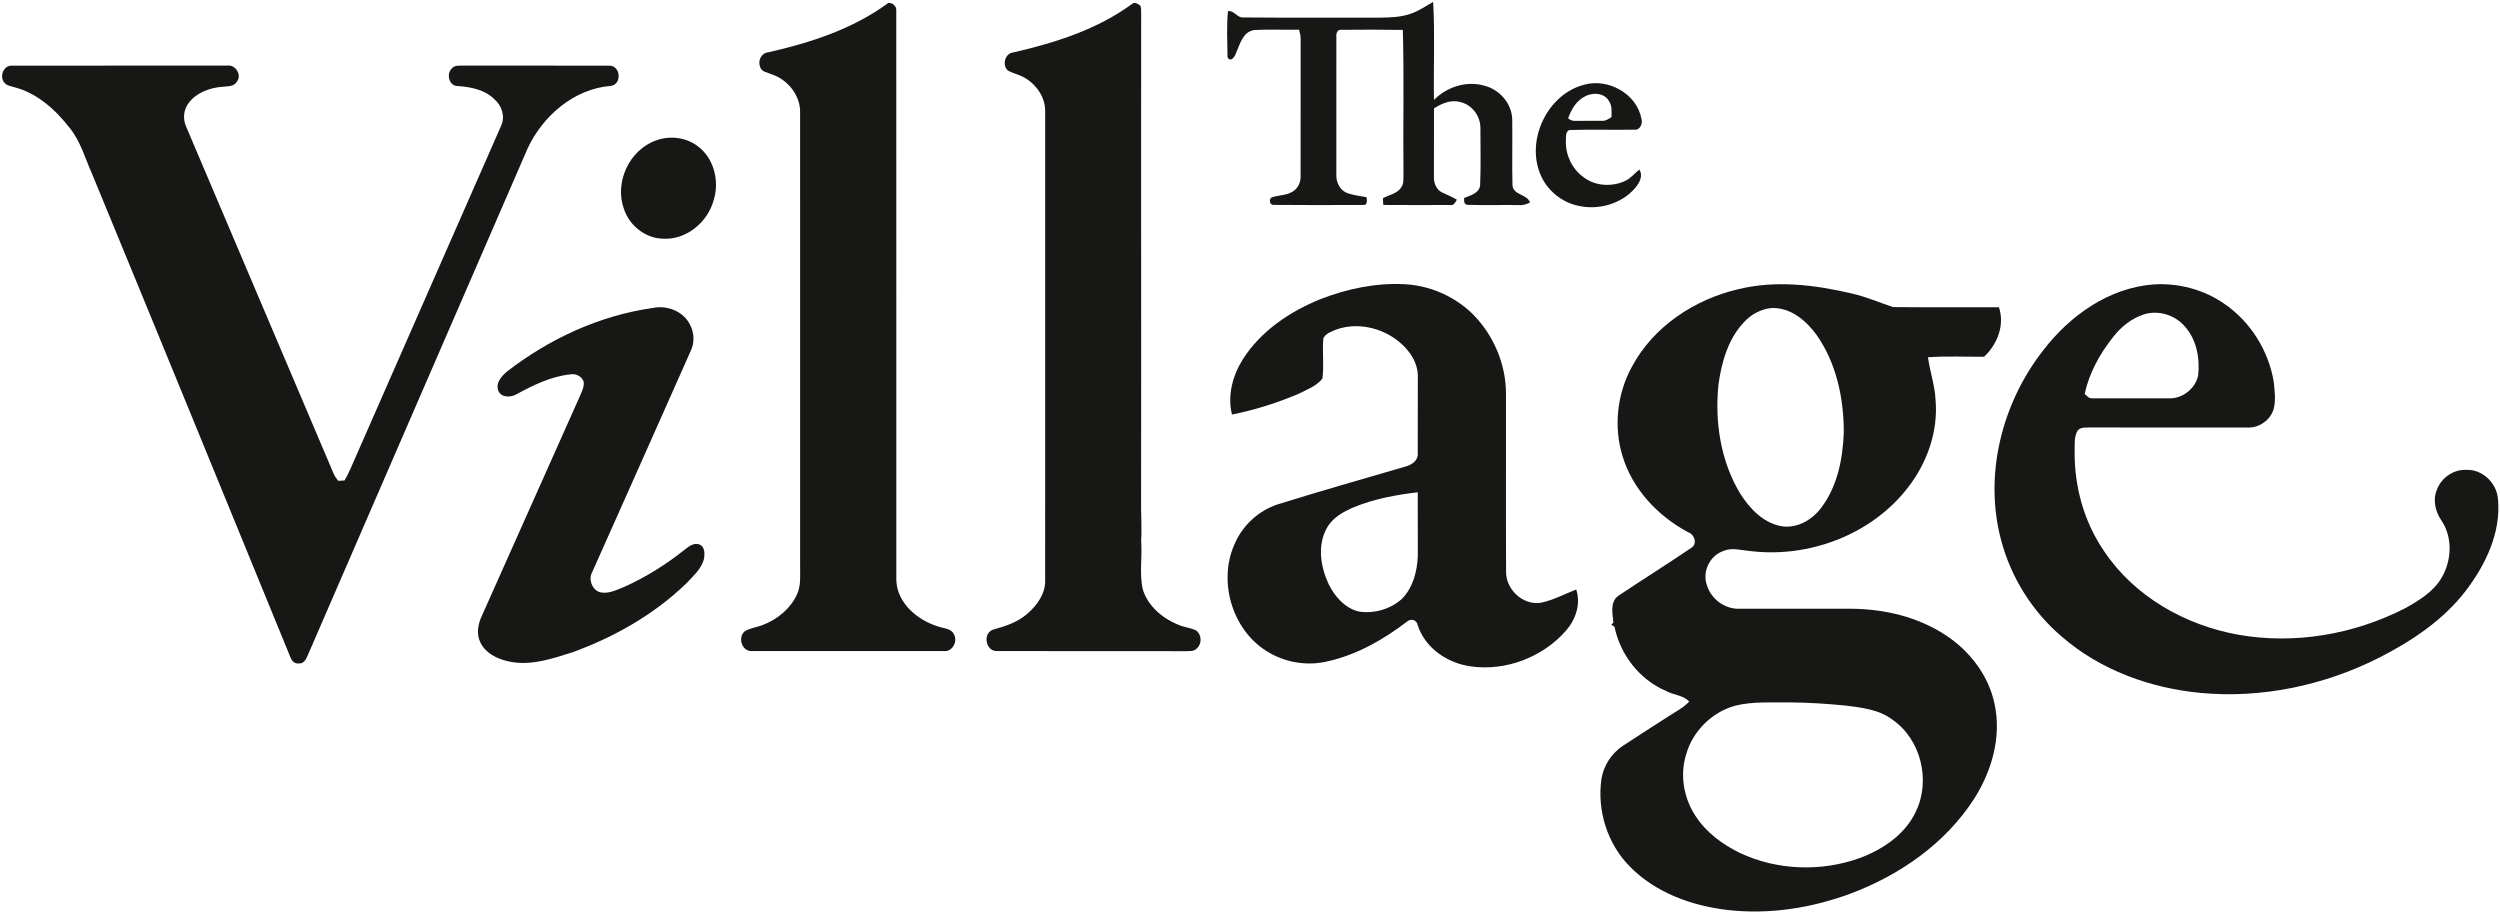 <svg width="1151" height="420" viewBox="0 0 1151 420" fill="none" xmlns="http://www.w3.org/2000/svg">
<path d="M408.93 1.389C410.89 1.079 412.91 2.939 412.64 4.959C412.7 92.329 412.65 179.699 412.67 267.069C412.94 277.459 422.16 285.349 431.48 288.289C434.09 289.359 437.96 289.129 439.24 292.139C441.05 295.369 438.39 300.239 434.53 299.759C405.16 299.789 375.78 299.789 346.4 299.759C341.65 300.249 339.36 293.359 343 290.569C345.55 289.039 348.61 288.799 351.34 287.679C357.97 285.099 363.97 280.199 366.95 273.639C368.93 269.359 368.29 264.559 368.38 259.999C368.36 190.639 368.37 121.279 368.37 51.919C368.58 43.969 362.73 36.7 355.34 34.239C353.41 33.359 350.45 33.129 349.91 30.649C348.85 27.869 350.54 24.41 353.63 24.099C373.11 19.689 392.69 13.36 408.93 1.389Z" fill="#171715"/>
<path d="M521.33 1.71C522.52 0.73 524.05 1.9 525.04 2.63C525.57 4.02 525.3 5.55 525.39 7C525.32 37.67 525.42 68.34 525.37 99C525.41 142.66 525.41 186.32 525.36 229.99C525.24 236.32 525.77 242.64 525.39 248.97C525.97 256.48 524.46 264.12 526.19 271.53C528.63 279.2 535.34 284.78 542.62 287.7C545.16 288.78 548 289.02 550.52 290.17C553.28 291.98 553.5 296.24 551.11 298.45C549.69 300.1 547.34 299.7 545.43 299.8C516.64 299.73 487.85 299.84 459.07 299.75C453.77 300.02 452.25 291.48 457.26 289.86C462.87 288.34 468.59 286.45 473.03 282.52C477.51 278.66 481.4 273.22 481.19 267.07C481.18 195.02 481.18 122.97 481.2 50.92C481.14 44.35 476.72 38.39 471.03 35.4C468.78 34.2 466.2 33.76 464.02 32.44C461.24 30.03 462.69 24.44 466.56 24.14C485.81 19.69 505.25 13.57 521.33 1.71Z" fill="#171715"/>
<path d="M650 6.13C653.52 4.89 656.56 2.67 659.82 0.89C660.68 15.9 659.94 30.98 660.2 46.01C666.17 39.94 675.41 36.99 683.68 39.53C690.53 41.36 696.05 47.73 696.23 54.93C696.38 65.02 696.1 75.13 696.34 85.22C696.7 90 703.03 89.21 704.43 93.24C702.86 93.96 701.24 94.63 699.5 94.42C691.46 94.28 683.4 94.58 675.37 94.29C673.88 93.79 674.04 92.38 674.11 91.14C677.09 89.94 681.39 88.85 681.47 84.88C681.81 76.25 681.61 67.59 681.58 58.95C681.62 53.53 677.8 48.3 672.49 47.03C668.19 45.7 663.8 47.61 660.21 49.89C660.17 60.28 660.21 70.66 660.18 81.04C659.98 83.98 661.17 87.37 664.03 88.65C666.29 89.7 668.6 90.66 670.75 91.94C670.01 93.19 669.32 94.8 667.55 94.38C657.33 94.42 647.1 94.43 636.88 94.36C636.78 93.32 636.72 92.29 636.72 91.25C639.44 89.68 643.01 89.28 644.93 86.55C646.46 84.72 646.07 82.18 646.16 79.98C645.92 57.91 646.47 35.83 645.87 13.77C636.4 13.63 626.92 13.63 617.44 13.73C615.74 13.49 615.04 15.57 615.26 16.92C615.26 38.3 615.28 59.68 615.25 81.06C615.28 84.42 617.31 88 620.65 89.03C623.4 89.9 626.26 90.3 629.11 90.77C629.46 92.03 629.62 94.67 627.61 94.36C613.86 94.41 600.11 94.47 586.36 94.33C584.63 94.5 584.02 91.78 585.43 90.91C588.72 89.76 592.52 90.04 595.49 87.99C597.76 86.45 598.93 83.66 598.8 80.96C598.81 59.97 598.77 38.98 598.81 18C598.86 16.51 598.47 15.08 598.08 13.67C591.19 13.81 584.29 13.45 577.41 13.82C572.14 14.66 570.89 20.38 569.04 24.49C568.53 26.17 566.46 28.98 565.15 26.29C565.06 19.26 564.7 12.16 565.34 5.15C568.25 4.67 569.55 8.29 572.41 8.03C593.43 8.24 614.45 8.05 635.47 8.12C640.35 8.06 645.37 7.89 650 6.13Z" fill="#171715"/>
<path d="M2.2 38.26C-0.52 35.58 1.51 29.92 5.56 30.24C38.57 30.18 71.59 30.24 104.6 30.21C108.4 29.59 111.54 34.57 109.04 37.62C107.67 40.02 104.68 39.66 102.35 39.96C96.52 40.4 90.43 42.63 86.83 47.45C84.54 50.43 84.12 54.6 85.58 58.03C108.21 111.4 130.98 164.72 153.61 218.09C154.1 219.3 154.91 220.34 155.72 221.36C156.68 221.3 157.65 221.25 158.62 221.21C159.63 219.48 160.55 217.7 161.34 215.86C184.41 163.18 207.63 110.57 230.72 57.9C232.7 53.73 231.07 48.71 227.71 45.76C223.23 41.28 216.73 40.01 210.64 39.61C206.7 39.58 205.37 33.96 208.01 31.53C209.34 29.89 211.62 30.27 213.49 30.19C235.81 30.26 258.14 30.16 280.47 30.24C285.82 30.05 286.46 39.03 281.14 39.55C264.21 40.92 249.88 53.38 242.9 68.37C209.42 145.56 175.88 222.73 142.45 299.94C141.37 302.11 140.62 305.74 137.48 305.44C135.82 305.74 134.4 304.31 133.83 302.89C103.33 228.45 72.89 153.97 42.2 79.6C39.11 72.68 37.08 65.15 32.27 59.14C25.66 50.6 17.09 42.76 6.36 40.09C4.92 39.63 3.26 39.46 2.2 38.26Z" fill="#171715"/>
<path d="M709.22 80.339C702.44 64.309 712.49 43.329 729.41 38.979C740.44 35.949 753.52 43.129 755.71 54.609C756.43 56.799 755.13 60.029 752.47 59.709C742.48 59.889 732.48 59.539 722.5 59.859C720.53 60.819 721.09 63.219 720.92 64.999C720.75 71.359 723.78 77.739 728.95 81.489C734.43 85.789 742.33 86.159 748.5 83.159C750.92 81.939 752.63 79.759 754.71 78.079C756.67 80.929 754.76 84.189 752.88 86.499C746.54 93.919 735.83 96.919 726.44 94.699C718.84 93.049 712.18 87.529 709.22 80.339ZM729.39 44.559C725.56 46.619 723.36 50.539 721.96 54.509C722.99 55.289 724.18 55.799 725.51 55.639C729.52 55.619 733.53 55.669 737.54 55.619C739.2 55.799 740.55 54.729 741.92 53.959C741.97 51.439 742.29 48.679 740.75 46.499C738.53 42.559 732.93 42.449 729.39 44.559Z" fill="#171715"/>
<path d="M301.96 64.69C308.29 62.3 315.78 63.19 321.21 67.28C328.72 72.81 331.33 83.39 328.59 92.1C325.9 102.16 316.18 110.42 305.52 109.9C297.31 109.86 289.82 103.97 287.28 96.26C282.77 84.06 289.68 69.06 301.96 64.69Z" fill="#171715"/>
<path d="M607.95 137.719C620.21 132.949 633.43 130.169 646.62 130.839C660.4 131.539 673.83 138.339 682.22 149.349C689.21 158.319 693.29 169.599 693.35 180.989C693.4 208.369 693.27 235.739 693.4 263.109C693.25 271.379 701.12 278.819 709.44 277.499C715.12 276.309 720.31 273.499 725.69 271.399C727.94 278.089 725.41 285.329 720.9 290.449C710.24 302.539 693.36 309.049 677.36 306.829C666.58 305.429 656.19 298.509 652.73 287.889C652.3 285.329 649.54 284.549 647.67 286.279C636.87 294.489 624.78 301.429 611.44 304.429C602.44 306.649 592.66 305.249 584.62 300.649C567.69 291.229 560.57 268.339 568.28 250.739C571.92 242.019 579.43 235.019 588.45 232.149C607.91 226.079 627.52 220.509 647.08 214.799C649.75 214.119 652.78 212.209 652.73 209.119C652.79 197.409 652.7 185.699 652.77 173.989C652.97 169.909 651.49 165.909 649.13 162.629C641.62 152.339 627.09 147.369 615.01 151.789C612.9 152.729 610.26 153.519 609.27 155.819C608.71 161.959 609.66 168.199 608.84 174.299C606.04 177.839 601.56 179.429 597.64 181.409C587.84 185.549 577.63 188.779 567.2 190.859C565.05 182.169 567.46 173.009 572.12 165.549C580.38 152.459 593.8 143.439 607.95 137.719ZM623.33 233.519C618.4 235.599 613.34 238.409 610.76 243.329C606.46 251.279 608.01 260.979 611.67 268.859C614.47 274.559 619.15 280.009 625.56 281.539C632.58 282.679 640.12 280.479 645.42 275.739C650.54 270.579 652.47 263.079 652.76 256.009C652.74 246.219 652.78 236.429 652.73 226.639C642.72 227.849 632.69 229.659 623.33 233.519Z" fill="#171715"/>
<path d="M800.4 133.13C817.53 128.94 835.45 131.11 852.4 135.09C858.97 136.54 865.17 139.25 871.51 141.38C887.77 141.55 904.05 141.38 920.31 141.46C923.07 149.68 919.57 158.51 913.49 164.25C904.88 164.3 896.23 163.88 887.64 164.48C888.5 171.01 890.81 177.3 891.11 183.92C892.44 198.37 887.35 212.88 878.57 224.26C861.76 246.22 832.65 257.11 805.46 253.66C801.44 253.32 797.25 251.95 793.36 253.71C787.12 255.83 783.57 263.37 785.9 269.54C787.78 275.73 793.99 280.38 800.49 280.27C817.85 280.27 835.22 280.25 852.58 280.27C867.57 280.4 882.82 283.98 895.48 292.23C906.64 299.45 915.47 310.75 918.25 323.9C921.65 339.22 916.99 355.22 908.64 368.15C895.48 388.4 874.74 402.8 852.38 411.27C834.34 418.02 814.74 421.15 795.52 418.97C779 417.07 762.28 411.07 750.44 399.01C740.09 388.64 735.29 373.35 737.26 358.9C738.17 352.65 741.85 346.95 747.07 343.44C754.1 338.77 761.27 334.3 768.35 329.69C771.55 327.58 775.06 325.84 777.71 323C774.99 320.05 770.62 320.03 767.23 318.2C754.94 313.05 745.95 301.47 743.3 288.5C742.94 288.3 742.21 287.88 741.85 287.68C742.09 287.41 742.57 286.87 742.82 286.6C742.42 282.57 741.18 277.31 744.91 274.41C756.11 266.93 767.54 259.78 778.68 252.22C781.59 250.49 780.19 246.04 777.29 245.08C763.33 237.64 751.57 225.23 746.98 209.88C742.82 196.32 744.55 181.19 751.36 168.79C761.26 150.29 780.23 137.78 800.4 133.13ZM815.4 141.84C810.62 142.35 806.18 144.77 802.96 148.31C795.63 156 792.63 166.65 791.2 176.92C789.4 194.18 792.15 212.36 801.25 227.34C805.5 233.98 811.44 240.39 819.45 242.12C826.73 243.71 834.03 239.64 838.36 233.94C845.96 224.05 848.44 211.25 848.88 199.04C848.89 183.39 845.48 167.16 836.35 154.2C831.51 147.51 824.13 141.33 815.4 141.84ZM824.79 323.39C816.04 323.51 807.07 322.79 798.53 324.99C788.05 328.03 779.38 336.63 776.36 347.12C773.31 356.7 775.14 367.51 780.72 375.81C785.59 383.33 793.07 388.8 801.04 392.68C818.22 400.8 838.66 401.44 856.47 394.96C867 390.96 877.24 384.1 882.09 373.58C888.97 359.29 884.42 340.4 871.26 331.33C865.13 326.65 857.25 325.83 849.86 324.86C841.53 324.03 833.16 323.48 824.79 323.39Z" fill="#171715"/>
<path d="M991.51 130.949C1002.86 130.219 1014.52 133.249 1023.9 139.749C1036.05 147.979 1044.5 161.409 1046.84 175.889C1047.24 179.889 1047.82 184.019 1046.88 187.999C1045.47 193.349 1040.08 197.189 1034.57 196.829C1010.24 196.869 985.91 196.849 961.58 196.819C959.74 196.829 957.34 196.759 956.31 198.609C954.86 201.509 955.24 204.869 955.17 208.009C955.02 224.169 959.56 240.459 968.76 253.809C982.65 274.609 1005.99 287.789 1030.31 292.189C1056.42 296.859 1083.84 292.089 1107.36 280.019C1113.75 276.429 1120.45 272.399 1124.2 265.849C1128.81 257.919 1129.26 247.229 1123.95 239.509C1121.17 235.399 1119.96 230.019 1122 225.339C1124.04 219.929 1129.66 216.029 1135.48 216.339C1142.96 215.959 1149.63 222.559 1150.08 229.889C1151.49 245.199 1144.42 259.869 1135.4 271.789C1125.01 285.409 1110.44 295.119 1095.34 302.809C1070.19 315.509 1041.53 321.639 1013.39 319.039C990.18 316.889 967.1 308.579 949.35 293.199C935.79 281.709 925.92 265.999 921.35 248.829C913.25 218.759 921.64 185.659 940.64 161.369C952.86 145.349 970.93 132.489 991.51 130.949ZM986.93 144.779C981.26 146.659 976.43 150.549 972.82 155.249C966.73 162.899 961.86 171.749 959.78 181.369C960.83 182.259 961.83 183.629 963.43 183.379C975.11 183.409 986.79 183.349 998.48 183.399C1004.7 183.659 1010.72 178.999 1012.02 172.919C1012.92 164.889 1011.27 156.009 1005.58 149.959C1001.04 144.869 993.44 142.649 986.93 144.779Z" fill="#171715"/>
<path d="M300.49 141.8C307.17 140.36 314.73 143.34 317.76 149.64C319.66 153.29 319.82 157.83 318.01 161.55C302.99 195.5 287.8 229.38 272.7 263.29C270.84 266.54 272.37 271.17 275.86 272.55C279.9 273.75 283.83 271.59 287.5 270.15C297.19 265.79 306.3 260.13 314.63 253.53C316.71 251.94 319.15 249.66 322.01 250.67C324.78 251.83 324.52 255.47 323.96 257.91C322.6 262.23 319.05 265.32 316.04 268.53C301.27 282.86 282.97 293.22 263.73 300.26C254.08 303.33 243.79 306.87 233.6 304.38C228.57 303.23 223.31 300.52 221.09 295.62C219.22 291.72 220.11 287.18 221.89 283.43C236.89 249.75 251.92 216.09 266.96 182.43C267.85 180.3 269.07 178.11 268.71 175.72C267.88 173.22 265.09 171.87 262.58 172.37C253.75 173.26 245.65 177.27 237.95 181.43C235.26 183.03 230.82 183.25 229.42 179.87C228.05 176.38 230.96 173.09 233.48 171.01C252.94 155.97 276.04 145.26 300.49 141.8Z" fill="#171715"/>
</svg>
